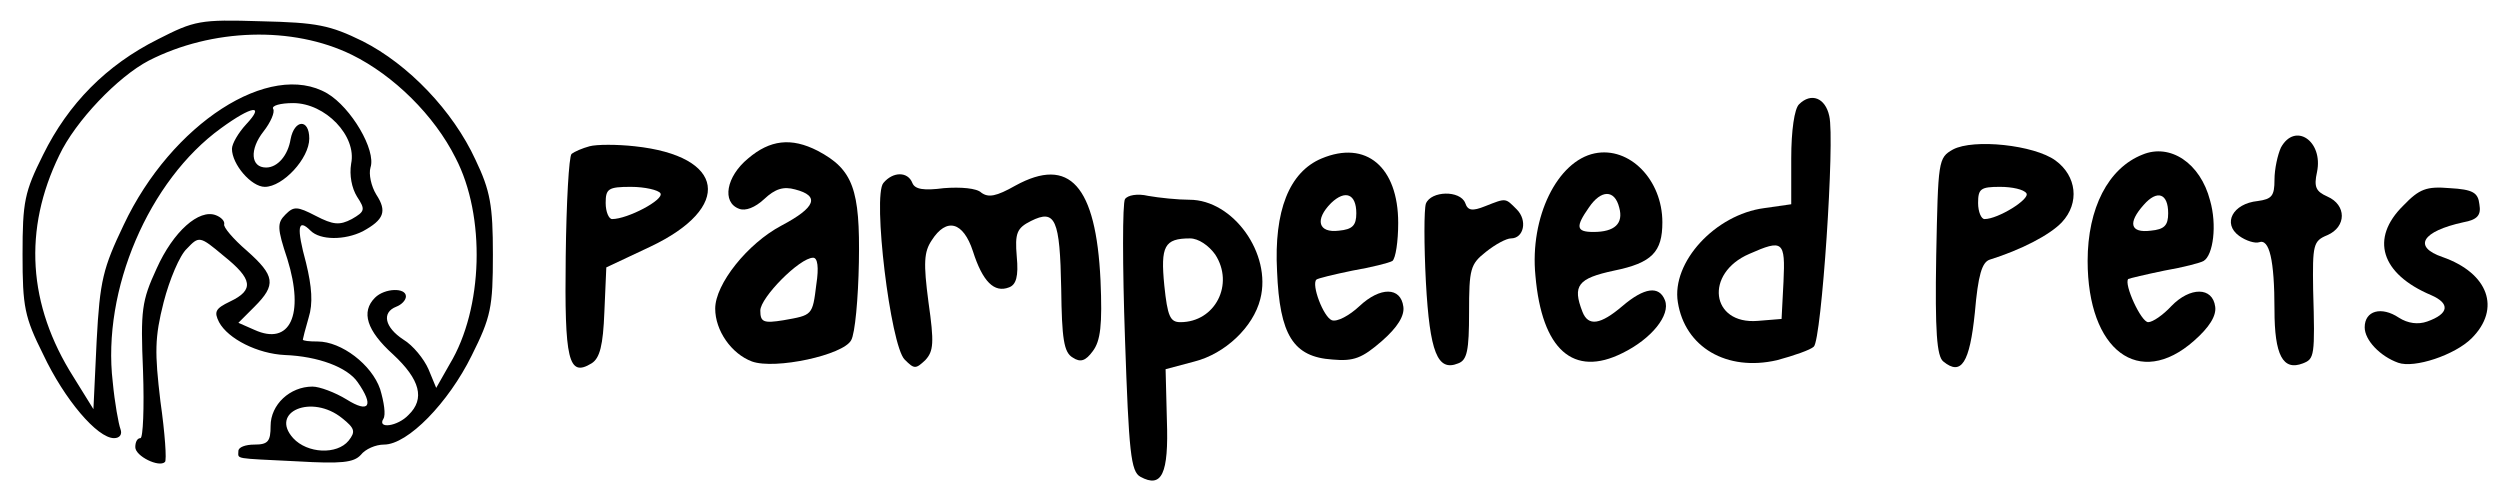 <?xml version="1.0" standalone="no"?>
<!DOCTYPE svg PUBLIC "-//W3C//DTD SVG 20010904//EN"
 "http://www.w3.org/TR/2001/REC-SVG-20010904/DTD/svg10.dtd">
<svg version="1.0" xmlns="http://www.w3.org/2000/svg"
 width="388pt" height="77pt" viewBox="0 0 388 77"
 preserveAspectRatio="xMidYMid meet">

<g transform="translate(0,77) scale(0.1,-0.1)"
fill="#000000" stroke="none">
<path d="M245 709 c-80 -40 -139 -100 -178 -179 -29 -58 -32 -73 -32 -155 0
-81 3 -97 32 -155 33 -70 84 -130 110 -130 9 0 13 6 10 14 -3 8 -9 41 -12 73
-17 143 56 313 168 394 48 35 69 38 39 6 -12 -13 -22 -30 -22 -38 0 -24 30
-59 51 -59 28 0 69 44 69 75 0 31 -23 30 -29 -1 -4 -25 -20 -44 -38 -44 -24 0
-26 28 -4 56 11 14 18 30 15 35 -3 5 11 9 31 9 50 0 99 -51 90 -94 -3 -18 1
-38 9 -51 13 -20 13 -23 -8 -35 -19 -10 -29 -9 -56 5 -29 15 -34 15 -47 2 -13
-13 -13 -21 3 -69 27 -87 4 -135 -51 -110 l-25 11 25 25 c34 34 32 48 -12 87
-21 18 -37 37 -35 41 1 5 -5 11 -13 14 -26 10 -66 -25 -92 -83 -23 -50 -25
-64 -21 -159 2 -57 0 -104 -4 -104 -5 0 -8 -6 -8 -14 0 -14 37 -32 46 -23 3 2
0 45 -7 94 -9 76 -9 99 5 154 9 35 25 73 36 83 19 20 20 20 57 -11 45 -36 48
-53 10 -71 -23 -11 -25 -16 -17 -32 14 -26 60 -49 102 -51 52 -2 97 -19 113
-42 26 -37 18 -49 -17 -27 -18 11 -42 20 -53 20 -35 0 -65 -28 -65 -61 0 -24
-4 -29 -25 -29 -14 0 -25 -4 -25 -10 0 -13 -9 -11 91 -16 69 -4 88 -2 99 10 7
9 23 16 36 16 37 0 100 65 136 138 30 60 33 75 33 157 0 76 -4 99 -27 147 -35
76 -104 148 -175 184 -51 25 -71 29 -158 31 -95 3 -103 1 -160 -28z m301 -24
c65 -32 128 -94 161 -160 47 -90 43 -234 -9 -320 l-21 -37 -12 29 c-7 16 -24
37 -39 46 -29 19 -34 42 -11 51 8 3 15 10 15 16 0 14 -33 13 -48 -2 -22 -22
-13 -51 28 -88 42 -39 50 -69 24 -94 -17 -18 -49 -22 -39 -6 4 6 1 26 -5 46
-13 38 -60 74 -97 74 -13 0 -23 1 -23 3 0 1 4 17 9 34 7 22 5 48 -4 85 -15 55
-13 70 7 50 15 -15 53 -15 81 -1 33 18 38 31 21 57 -8 13 -12 32 -9 42 9 27
-30 93 -67 115 -89 52 -242 -47 -316 -204 -32 -67 -37 -86 -42 -180 l-5 -106
-31 50 c-71 112 -78 229 -22 344 25 53 91 122 139 147 98 50 223 54 315 9z
m-15 -564 c20 -16 21 -21 10 -35 -18 -22 -64 -20 -86 4 -37 41 29 69 76 31z"/>
<path d="M2792 608 c-7 -7 -12 -40 -12 -84 l0 -71 -42 -6 c-76 -10 -144 -84
-134 -146 11 -70 76 -108 154 -90 26 7 52 16 57 21 12 10 33 322 24 358 -6 28
-28 37 -47 18z m-24 -275 l-3 -58 -37 -3 c-73 -6 -83 74 -13 104 52 23 56 20
53 -43z"/>
<path d="M3540 541 c-5 -11 -10 -33 -10 -50 0 -25 -4 -30 -26 -33 -39 -4 -55
-35 -29 -54 11 -8 25 -12 31 -10 16 6 24 -27 24 -105 0 -70 13 -95 44 -83 18
7 19 11 16 114 -1 70 0 76 22 85 30 13 30 47 0 60 -18 8 -21 15 -16 38 10 48
-34 78 -56 38z"/>
<path d="M915 543 c-11 -3 -23 -8 -28 -12 -4 -4 -8 -75 -9 -159 -2 -161 4
-188 40 -166 13 8 18 28 20 80 l3 69 68 32 c129 61 117 141 -24 156 -27 3 -59
3 -70 0z m110 -73 c6 -10 -51 -40 -75 -40 -5 0 -10 11 -10 25 0 22 4 25 39 25
22 0 43 -5 46 -10z"/>
<path d="M1161 524 c-34 -28 -41 -68 -14 -78 10 -4 25 2 39 15 17 16 30 20 48
15 39 -10 32 -28 -21 -56 -53 -28 -103 -91 -103 -129 0 -34 25 -70 57 -82 36
-13 142 10 154 33 6 10 11 65 12 121 2 113 -9 144 -64 173 -41 21 -74 17 -108
-12z m106 -195 c-6 -49 -6 -48 -51 -56 -31 -5 -36 -3 -36 15 0 20 61 82 82 82
7 0 9 -15 5 -41z"/>
<path d="M3031 538 c-23 -13 -23 -17 -26 -165 -2 -118 1 -156 11 -164 28 -23
41 -2 49 76 5 58 11 78 23 82 48 15 93 38 112 58 28 30 23 72 -10 96 -33 24
-127 34 -159 17z m114 -68 c6 -9 -44 -40 -65 -40 -5 0 -10 11 -10 25 0 22 4
25 34 25 19 0 37 -4 41 -10z"/>
<path d="M2051 524 c-50 -21 -74 -81 -69 -175 4 -99 25 -133 86 -137 33 -3 46
2 77 29 24 21 35 39 33 53 -4 31 -36 31 -68 1 -16 -15 -35 -25 -43 -22 -13 5
-32 55 -24 63 2 2 27 8 56 14 29 5 57 12 62 15 5 4 9 30 9 59 0 87 -50 129
-119 100z m54 -85 c0 -19 -6 -25 -27 -27 -32 -4 -38 17 -12 43 22 21 39 14 39
-16z"/>
<path d="M2475 532 c-58 -12 -101 -99 -92 -190 10 -115 59 -158 135 -120 45
22 75 59 66 82 -9 23 -32 20 -66 -9 -34 -29 -53 -32 -62 -9 -16 41 -7 52 49
64 59 12 75 29 75 75 0 66 -51 118 -105 107z m38 -84 c7 -25 -7 -38 -40 -38
-27 0 -28 8 -7 38 19 28 40 28 47 0z"/>
<path d="M3325 530 c-53 -21 -85 -83 -85 -165 0 -139 80 -199 165 -124 24 21
35 39 33 53 -4 31 -39 31 -68 1 -13 -14 -29 -25 -36 -25 -11 0 -38 59 -31 67
2 1 27 7 56 13 29 5 56 12 61 15 15 9 21 56 10 94 -15 58 -62 89 -105 71z m40
-91 c0 -19 -6 -25 -27 -27 -32 -4 -36 12 -11 40 21 24 38 18 38 -13z"/>
<path d="M1371 486 c-17 -20 11 -252 33 -274 15 -15 17 -15 32 -1 13 14 14 27
5 90 -8 61 -7 78 5 96 23 36 49 29 64 -17 15 -47 33 -65 56 -56 11 4 15 17 12
48 -3 36 0 44 22 55 38 19 45 3 47 -105 1 -78 4 -99 18 -107 12 -8 20 -5 31
10 12 16 15 40 12 110 -7 147 -48 193 -132 147 -30 -17 -42 -19 -53 -11 -7 7
-32 9 -58 7 -31 -4 -45 -2 -49 8 -7 18 -30 18 -45 0z"/>
<path d="M3730 451 c-52 -51 -35 -106 43 -139 30 -13 28 -29 -6 -41 -14 -5
-30 -3 -44 6 -27 18 -53 11 -53 -15 0 -20 24 -45 52 -55 25 -9 88 12 114 38
46 46 26 101 -45 126 -47 16 -32 40 32 54 22 4 28 11 25 28 -2 18 -10 23 -46
25 -36 3 -47 -1 -72 -27z"/>
<path d="M1746 461 c-4 -6 -4 -104 0 -217 6 -176 9 -206 24 -214 33 -18 44 4
41 88 l-2 79 45 12 c47 12 91 53 102 97 18 70 -42 154 -110 154 -18 0 -47 3
-64 6 -17 4 -32 1 -36 -5z m140 -86 c30 -46 0 -105 -54 -105 -16 0 -20 9 -25
57 -6 61 0 73 40 73 13 0 29 -11 39 -25z"/>
<path d="M2213 454 c-3 -9 -3 -64 0 -122 6 -109 18 -139 50 -126 14 5 17 20
17 79 0 68 2 75 26 94 15 12 32 21 39 21 20 0 26 28 9 45 -18 18 -16 18 -49 5
-20 -8 -27 -7 -31 5 -8 20 -53 19 -61 -1z"/>
</g>
</svg>
